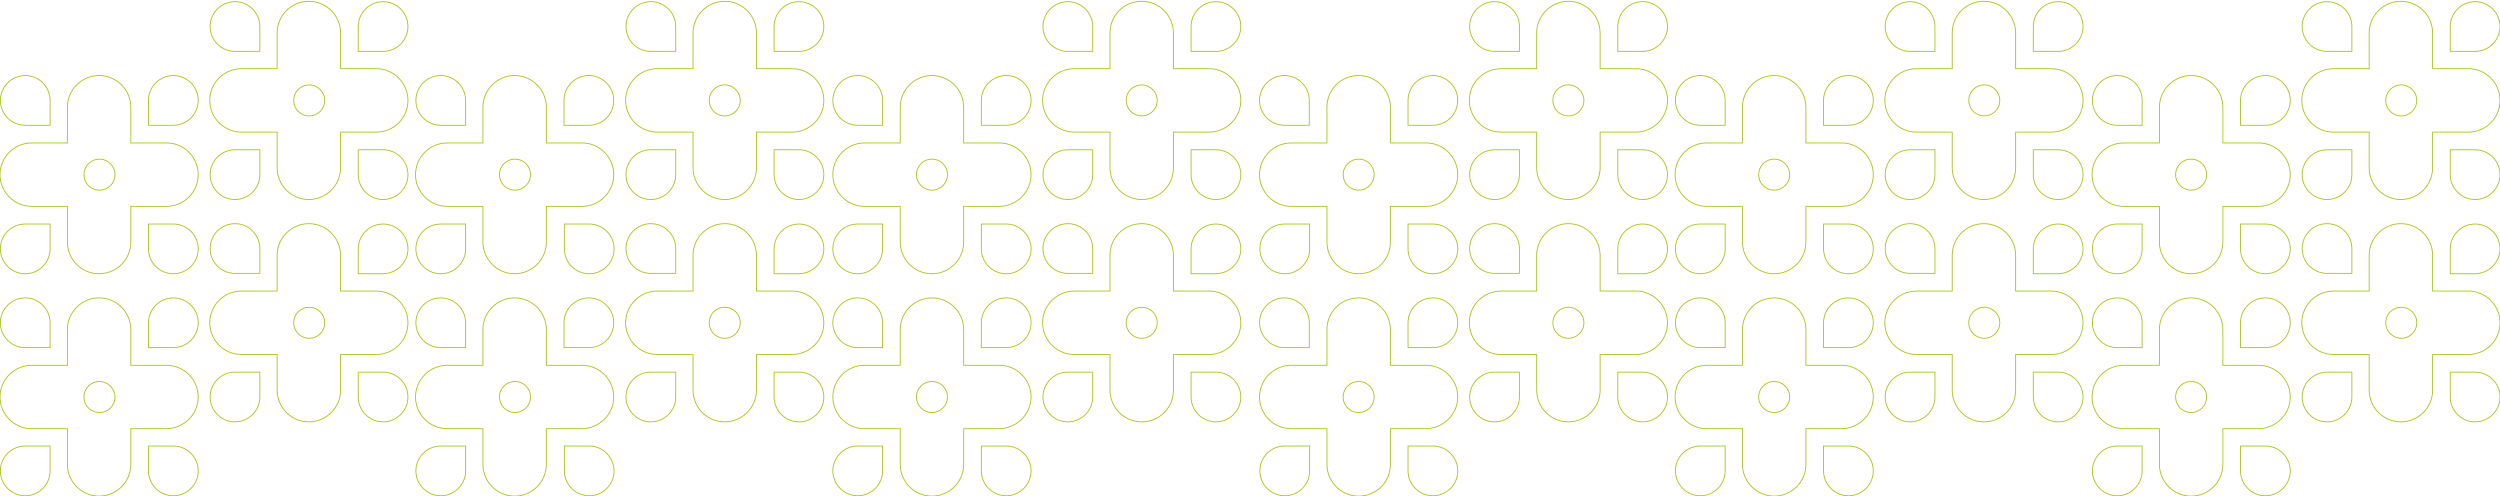 <svg width="1920" height="381" viewBox="0 0 1920 381" fill="none" xmlns="http://www.w3.org/2000/svg">
<path d="M152.227 134.129C152.227 120.844 141.433 109.773 127.871 109.773H100.47V82.372C100.47 69.087 89.676 58.016 76.114 58.016C62.828 58.016 51.757 68.81 51.757 82.372V109.773H24.356C11.071 109.773 0 120.567 0 134.129C0 147.414 10.794 158.486 24.356 158.486H51.757V185.886C51.757 199.172 62.551 210.243 76.114 210.243C89.399 210.243 100.47 199.449 100.47 185.886V158.486H127.871C141.433 158.486 152.227 147.414 152.227 134.129ZM88.292 134.129C88.292 140.772 83.033 146.031 76.39 146.031C69.748 146.031 64.489 140.772 64.489 134.129C64.489 127.487 69.748 122.228 76.39 122.228C82.756 122.228 88.292 127.487 88.292 134.129Z" stroke="#A1C517" stroke-width="0.666" stroke-miterlimit="10"/>
<path d="M152.226 77.113C152.226 66.596 143.646 58.016 133.129 58.016C122.611 58.016 114.031 66.596 114.031 77.113V96.211H133.129C143.646 96.211 152.226 87.631 152.226 77.113Z" stroke="#A1C517" stroke-width="0.666" stroke-miterlimit="10"/>
<path d="M0.277 191.146C0.277 201.664 8.857 210.244 19.375 210.244C29.892 210.244 38.473 201.664 38.473 191.146V172.049H19.375C8.857 172.049 0.277 180.352 0.277 191.146Z" stroke="#A1C517" stroke-width="0.666" stroke-miterlimit="10"/>
<path d="M133.129 172.049H114.031V191.146C114.031 201.664 122.611 210.244 133.129 210.244C143.646 210.244 152.226 201.664 152.226 191.146C152.226 180.629 143.646 172.049 133.129 172.049Z" stroke="#A1C517" stroke-width="0.666" stroke-miterlimit="10"/>
<path d="M19.375 96.211H38.473V77.113C38.473 66.596 29.892 58.016 19.375 58.016C8.857 58.016 0.277 66.596 0.277 77.113C0.277 87.631 8.857 96.211 19.375 96.211Z" stroke="#A1C517" stroke-width="0.666" stroke-miterlimit="10"/>
<path d="M313.311 77.114C313.311 63.828 302.517 52.757 288.955 52.757H261.554V25.356C261.554 12.071 250.76 1 237.198 1C223.912 1 212.841 11.794 212.841 25.356V52.757H185.44C172.155 52.757 161.084 63.552 161.084 77.114C161.084 90.399 171.878 101.47 185.44 101.47H212.841V128.871C212.841 142.156 223.636 153.227 237.198 153.227C250.483 153.227 261.554 142.433 261.554 128.871V101.47H288.955C302.517 101.47 313.311 90.676 313.311 77.114ZM249.376 77.114C249.376 83.756 244.117 89.015 237.474 89.015C230.832 89.015 225.573 83.756 225.573 77.114C225.573 70.471 230.832 65.212 237.474 65.212C244.117 65.212 249.376 70.748 249.376 77.114Z" stroke="#A1C517" stroke-width="0.666" stroke-miterlimit="10"/>
<path d="M313.312 20.375C313.312 9.857 304.732 1.277 294.215 1.277C283.697 1.277 275.117 9.857 275.117 20.375V39.472H294.215C304.732 39.472 313.312 30.892 313.312 20.375Z" stroke="#A1C517" stroke-width="0.666" stroke-miterlimit="10"/>
<path d="M161.361 134.129C161.361 144.646 169.941 153.227 180.459 153.227C190.976 153.227 199.556 144.646 199.556 134.129V115.031H180.459C169.941 115.031 161.361 123.611 161.361 134.129Z" stroke="#A1C517" stroke-width="0.666" stroke-miterlimit="10"/>
<path d="M294.215 115.031H275.117V134.129C275.117 144.646 283.697 153.227 294.215 153.227C304.732 153.227 313.312 144.646 313.312 134.129C313.312 123.611 304.732 115.031 294.215 115.031Z" stroke="#A1C517" stroke-width="0.666" stroke-miterlimit="10"/>
<path d="M180.459 39.472H199.556V20.375C199.556 9.857 190.976 1.277 180.459 1.277C169.941 1.277 161.361 9.857 161.361 20.375C161.361 30.892 169.941 39.472 180.459 39.472Z" stroke="#A1C517" stroke-width="0.666" stroke-miterlimit="10"/>
<path d="M471.352 134.129C471.352 120.844 460.558 109.773 446.996 109.773H419.595V82.372C419.595 69.087 408.801 58.016 395.239 58.016C381.953 58.016 370.882 68.81 370.882 82.372V109.773H343.481C330.196 109.773 319.125 120.567 319.125 134.129C319.125 147.414 329.919 158.486 343.481 158.486H370.882V185.886C370.882 199.172 381.677 210.243 395.239 210.243C408.524 210.243 419.595 199.449 419.595 185.886V158.486H446.996C460.558 158.486 471.352 147.414 471.352 134.129ZM407.417 134.129C407.417 140.772 402.158 146.031 395.515 146.031C388.873 146.031 383.614 140.772 383.614 134.129C383.614 127.487 388.873 122.228 395.515 122.228C402.158 122.228 407.417 127.487 407.417 134.129Z" stroke="#A1C517" stroke-width="0.666" stroke-miterlimit="10"/>
<path d="M471.352 77.113C471.352 66.596 462.771 58.016 452.254 58.016C441.736 58.016 433.156 66.596 433.156 77.113V96.211H452.254C463.048 96.211 471.352 87.631 471.352 77.113Z" stroke="#A1C517" stroke-width="0.666" stroke-miterlimit="10"/>
<path d="M319.4 191.146C319.4 201.664 327.98 210.244 338.498 210.244C349.015 210.244 357.596 201.664 357.596 191.146V172.049H338.498C327.98 172.049 319.4 180.352 319.4 191.146Z" stroke="#A1C517" stroke-width="0.666" stroke-miterlimit="10"/>
<path d="M452.531 172.049H433.434V191.146C433.434 201.664 442.014 210.244 452.531 210.244C463.049 210.244 471.629 201.664 471.629 191.146C471.629 180.629 463.049 172.049 452.531 172.049Z" stroke="#A1C517" stroke-width="0.666" stroke-miterlimit="10"/>
<path d="M338.498 96.211H357.596V77.113C357.596 66.596 349.015 58.016 338.498 58.016C327.98 58.016 319.4 66.596 319.4 77.113C319.4 87.631 327.98 96.211 338.498 96.211Z" stroke="#A1C517" stroke-width="0.666" stroke-miterlimit="10"/>
<path d="M632.712 77.114C632.712 63.828 621.917 52.757 608.355 52.757H580.954V25.356C580.954 12.071 570.16 1 556.598 1C543.313 1 532.242 11.794 532.242 25.356V52.757H504.841C491.556 52.757 480.484 63.552 480.484 77.114C480.484 90.399 491.279 101.47 504.841 101.47H532.242V128.871C532.242 142.156 543.036 153.227 556.598 153.227C569.883 153.227 580.954 142.433 580.954 128.871V101.47H608.355C621.641 101.47 632.712 90.676 632.712 77.114ZM568.499 77.114C568.499 83.756 563.241 89.015 556.598 89.015C549.955 89.015 544.697 83.756 544.697 77.114C544.697 70.471 549.955 65.212 556.598 65.212C563.241 65.212 568.499 70.748 568.499 77.114Z" stroke="#A1C517" stroke-width="0.666" stroke-miterlimit="10"/>
<path d="M632.711 20.375C632.711 9.857 624.13 1.277 613.613 1.277C603.095 1.277 594.516 9.857 594.516 20.375V39.472H613.613C624.13 39.472 632.711 30.892 632.711 20.375Z" stroke="#A1C517" stroke-width="0.666" stroke-miterlimit="10"/>
<path d="M480.762 134.129C480.762 144.646 489.342 153.227 499.859 153.227C510.377 153.227 518.957 144.646 518.957 134.129V115.031H499.859C489.065 115.031 480.762 123.611 480.762 134.129Z" stroke="#A1C517" stroke-width="0.666" stroke-miterlimit="10"/>
<path d="M613.613 115.031H594.516V134.129C594.516 144.646 603.095 153.227 613.613 153.227C624.13 153.227 632.711 144.646 632.711 134.129C632.711 123.611 624.13 115.031 613.613 115.031Z" stroke="#A1C517" stroke-width="0.666" stroke-miterlimit="10"/>
<path d="M499.859 39.472H518.957V20.375C518.957 9.857 510.377 1.277 499.859 1.277C489.342 1.277 480.762 9.857 480.762 20.375C480.762 30.892 489.065 39.472 499.859 39.472Z" stroke="#A1C517" stroke-width="0.666" stroke-miterlimit="10"/>
<path d="M791.858 134.129C791.858 120.844 781.064 109.773 767.502 109.773H740.101V82.372C740.101 69.087 729.307 58.016 715.744 58.016C702.459 58.016 691.388 68.81 691.388 82.372V109.773H663.987C650.702 109.773 639.631 120.567 639.631 134.129C639.631 147.414 650.425 158.486 663.987 158.486H691.388V185.886C691.388 199.172 702.182 210.243 715.744 210.243C729.03 210.243 740.101 199.449 740.101 185.886V158.486H767.502C780.787 158.486 791.858 147.414 791.858 134.129ZM727.646 134.129C727.646 140.772 722.387 146.031 715.744 146.031C709.102 146.031 703.843 140.772 703.843 134.129C703.843 127.487 709.102 122.228 715.744 122.228C722.387 122.228 727.646 127.487 727.646 134.129Z" stroke="#A1C517" stroke-width="0.666" stroke-miterlimit="10"/>
<path d="M791.859 77.113C791.859 66.596 783.279 58.016 772.761 58.016C762.244 58.016 753.664 66.596 753.664 77.113V96.211H772.761C783.279 96.211 791.859 87.631 791.859 77.113Z" stroke="#A1C517" stroke-width="0.666" stroke-miterlimit="10"/>
<path d="M639.631 191.146C639.631 201.664 648.211 210.244 658.729 210.244C669.246 210.244 677.826 201.664 677.826 191.146V172.049H658.729C648.211 172.049 639.631 180.352 639.631 191.146Z" stroke="#A1C517" stroke-width="0.666" stroke-miterlimit="10"/>
<path d="M772.761 172.049H753.664V191.146C753.664 201.664 762.244 210.244 772.761 210.244C783.279 210.244 791.859 201.664 791.859 191.146C791.859 180.629 783.279 172.049 772.761 172.049Z" stroke="#A1C517" stroke-width="0.666" stroke-miterlimit="10"/>
<path d="M658.729 96.211H677.826V77.113C677.826 66.596 669.246 58.016 658.729 58.016C648.211 58.016 639.631 66.596 639.631 77.113C639.631 87.631 648.211 96.211 658.729 96.211Z" stroke="#A1C517" stroke-width="0.666" stroke-miterlimit="10"/>
<path d="M952.942 77.114C952.942 63.828 942.148 52.757 928.586 52.757H901.185V25.356C901.185 12.071 890.391 1 876.829 1C863.267 1 852.472 11.794 852.472 25.356V52.757H825.071C811.786 52.757 800.715 63.552 800.715 77.114C800.715 90.399 811.509 101.47 825.071 101.47H852.472V128.871C852.472 142.156 863.267 153.227 876.829 153.227C890.391 153.227 901.185 142.433 901.185 128.871V101.47H928.586C941.871 101.47 952.942 90.676 952.942 77.114ZM888.73 77.114C888.73 83.756 883.471 89.015 876.829 89.015C870.186 89.015 864.927 83.756 864.927 77.114C864.927 70.471 870.186 65.212 876.829 65.212C883.471 65.212 888.73 70.748 888.73 77.114Z" stroke="#A1C517" stroke-width="0.666" stroke-miterlimit="10"/>
<path d="M952.941 20.375C952.941 9.857 944.361 1.277 933.844 1.277C923.326 1.277 914.746 9.857 914.746 20.375V39.472H933.844C944.361 39.472 952.941 30.892 952.941 20.375Z" stroke="#A1C517" stroke-width="0.666" stroke-miterlimit="10"/>
<path d="M800.992 134.129C800.992 144.646 809.572 153.227 820.09 153.227C830.607 153.227 839.187 144.646 839.187 134.129V115.031H820.09C809.572 115.031 800.992 123.611 800.992 134.129Z" stroke="#A1C517" stroke-width="0.666" stroke-miterlimit="10"/>
<path d="M933.844 115.031H914.746V134.129C914.746 144.646 923.326 153.227 933.844 153.227C944.361 153.227 952.941 144.646 952.941 134.129C952.941 123.611 944.361 115.031 933.844 115.031Z" stroke="#A1C517" stroke-width="0.666" stroke-miterlimit="10"/>
<path d="M820.09 39.472H839.187V20.375C839.187 9.857 830.607 1.277 820.09 1.277C809.572 1.277 800.992 9.857 800.992 20.375C800.992 30.892 809.572 39.472 820.09 39.472Z" stroke="#A1C517" stroke-width="0.666" stroke-miterlimit="10"/>
<path d="M1119.56 134.129C1119.56 120.844 1108.77 109.773 1095.21 109.773H1067.81V82.372C1067.81 69.087 1057.01 58.016 1043.45 58.016C1029.89 58.016 1019.09 68.81 1019.09 82.372V109.773H991.692C978.407 109.773 967.336 120.567 967.336 134.129C967.336 147.414 978.13 158.486 991.692 158.486H1019.09V185.886C1019.09 199.172 1029.89 210.243 1043.45 210.243C1057.01 210.243 1067.81 199.449 1067.81 185.886V158.486H1095.21C1108.49 158.486 1119.56 147.414 1119.56 134.129ZM1055.35 134.129C1055.35 140.772 1050.09 146.031 1043.45 146.031C1036.81 146.031 1031.55 140.772 1031.55 134.129C1031.55 127.487 1036.81 122.228 1043.45 122.228C1050.09 122.228 1055.35 127.487 1055.35 134.129Z" stroke="#A1C517" stroke-width="0.666" stroke-miterlimit="10"/>
<path d="M1119.56 77.113C1119.56 66.596 1110.98 58.016 1100.46 58.016C1089.95 58.016 1081.37 66.596 1081.37 77.113V96.211H1100.46C1110.98 96.211 1119.56 87.631 1119.56 77.113Z" stroke="#A1C517" stroke-width="0.666" stroke-miterlimit="10"/>
<path d="M967.611 191.146C967.611 201.664 976.191 210.244 986.709 210.244C997.226 210.244 1005.81 201.664 1005.81 191.146V172.049H986.709C975.915 172.049 967.611 180.352 967.611 191.146Z" stroke="#A1C517" stroke-width="0.666" stroke-miterlimit="10"/>
<path d="M1100.46 172.049H1081.37V191.146C1081.37 201.664 1089.95 210.244 1100.46 210.244C1110.98 210.244 1119.56 201.664 1119.56 191.146C1119.56 180.629 1110.98 172.049 1100.46 172.049Z" stroke="#A1C517" stroke-width="0.666" stroke-miterlimit="10"/>
<path d="M986.434 96.211H1005.53V77.113C1005.53 66.596 996.951 58.016 986.434 58.016C975.916 58.016 967.336 66.596 967.336 77.113C967.336 87.631 975.916 96.211 986.434 96.211Z" stroke="#A1C517" stroke-width="0.666" stroke-miterlimit="10"/>
<path d="M1280.65 77.114C1280.65 63.828 1269.85 52.757 1256.29 52.757H1228.89V25.356C1228.89 12.071 1218.1 1 1204.53 1C1191.25 1 1180.18 11.794 1180.18 25.356V52.757H1152.78C1139.49 52.757 1128.42 63.552 1128.42 77.114C1128.42 90.399 1139.21 101.47 1152.78 101.47H1180.18V128.871C1180.18 142.156 1190.97 153.227 1204.53 153.227C1217.82 153.227 1228.89 142.433 1228.89 128.871V101.47H1256.29C1269.58 101.47 1280.65 90.676 1280.65 77.114ZM1216.44 77.114C1216.44 83.756 1211.18 89.015 1204.53 89.015C1197.89 89.015 1192.63 83.756 1192.63 77.114C1192.63 70.471 1197.89 65.212 1204.53 65.212C1211.18 65.212 1216.44 70.748 1216.44 77.114Z" stroke="#A1C517" stroke-width="0.666" stroke-miterlimit="10"/>
<path d="M1280.64 20.375C1280.64 9.857 1272.06 1.277 1261.55 1.277C1251.03 1.277 1242.45 9.857 1242.45 20.375V39.472H1261.55C1272.06 39.472 1280.64 30.892 1280.64 20.375Z" stroke="#A1C517" stroke-width="0.666" stroke-miterlimit="10"/>
<path d="M1128.7 134.129C1128.7 144.646 1137.28 153.227 1147.79 153.227C1158.31 153.227 1166.89 144.646 1166.89 134.129V115.031H1147.79C1137.28 115.031 1128.7 123.611 1128.7 134.129Z" stroke="#A1C517" stroke-width="0.666" stroke-miterlimit="10"/>
<path d="M1261.55 115.031H1242.45V134.129C1242.45 144.646 1251.03 153.227 1261.55 153.227C1272.06 153.227 1280.64 144.646 1280.64 134.129C1280.64 123.611 1272.06 115.031 1261.55 115.031Z" stroke="#A1C517" stroke-width="0.666" stroke-miterlimit="10"/>
<path d="M1147.79 39.472H1166.89V20.375C1166.89 9.857 1158.31 1.277 1147.79 1.277C1137.28 1.277 1128.7 9.857 1128.7 20.375C1128.7 30.892 1137.28 39.472 1147.79 39.472Z" stroke="#A1C517" stroke-width="0.666" stroke-miterlimit="10"/>
<path d="M1438.68 134.129C1438.68 120.844 1427.89 109.773 1414.33 109.773H1386.93V82.372C1386.93 69.087 1376.13 58.016 1362.57 58.016C1349.29 58.016 1338.21 68.81 1338.21 82.372V109.773H1310.81C1297.53 109.773 1286.46 120.567 1286.46 134.129C1286.46 147.414 1297.25 158.486 1310.81 158.486H1338.21V185.886C1338.21 199.172 1349.01 210.243 1362.57 210.243C1375.86 210.243 1386.93 199.449 1386.93 185.886V158.486H1414.33C1427.89 158.486 1438.68 147.414 1438.68 134.129ZM1374.47 134.129C1374.47 140.772 1369.21 146.031 1362.57 146.031C1355.93 146.031 1350.67 140.772 1350.67 134.129C1350.67 127.487 1355.93 122.228 1362.57 122.228C1369.21 122.228 1374.47 127.487 1374.47 134.129Z" stroke="#A1C517" stroke-width="0.666" stroke-miterlimit="10"/>
<path d="M1438.69 77.113C1438.69 66.596 1430.11 58.016 1419.59 58.016C1409.07 58.016 1400.49 66.596 1400.49 77.113V96.211H1419.59C1430.11 96.211 1438.69 87.631 1438.69 77.113Z" stroke="#A1C517" stroke-width="0.666" stroke-miterlimit="10"/>
<path d="M1286.73 191.146C1286.73 201.664 1295.31 210.244 1305.83 210.244C1316.35 210.244 1324.93 201.664 1324.93 191.146V172.049H1305.83C1295.31 172.049 1286.73 180.352 1286.73 191.146Z" stroke="#A1C517" stroke-width="0.666" stroke-miterlimit="10"/>
<path d="M1419.59 172.049H1400.49V191.146C1400.49 201.664 1409.07 210.244 1419.59 210.244C1430.11 210.244 1438.69 201.664 1438.69 191.146C1438.69 180.629 1430.11 172.049 1419.59 172.049Z" stroke="#A1C517" stroke-width="0.666" stroke-miterlimit="10"/>
<path d="M1305.83 96.211H1324.93V77.113C1324.93 66.596 1316.35 58.016 1305.83 58.016C1295.31 58.016 1286.73 66.596 1286.73 77.113C1286.73 87.631 1295.31 96.211 1305.83 96.211Z" stroke="#A1C517" stroke-width="0.666" stroke-miterlimit="10"/>
<path d="M1599.77 77.114C1599.77 63.828 1588.98 52.757 1575.41 52.757H1548.01V25.356C1548.01 12.071 1537.22 1 1523.66 1C1510.09 1 1499.3 11.794 1499.3 25.356V52.757H1471.9C1458.61 52.757 1447.54 63.552 1447.54 77.114C1447.54 90.399 1458.34 101.47 1471.9 101.47H1499.3V128.871C1499.3 142.156 1510.09 153.227 1523.66 153.227C1537.22 153.227 1548.01 142.433 1548.01 128.871V101.47H1575.41C1588.98 101.47 1599.77 90.676 1599.77 77.114ZM1535.83 77.114C1535.83 83.756 1530.58 89.015 1523.93 89.015C1517.29 89.015 1512.03 83.756 1512.03 77.114C1512.03 70.471 1517.29 65.212 1523.93 65.212C1530.58 65.212 1535.83 70.748 1535.83 77.114Z" stroke="#A1C517" stroke-width="0.666" stroke-miterlimit="10"/>
<path d="M1599.77 20.375C1599.77 9.857 1591.19 1.277 1580.67 1.277C1570.15 1.277 1561.57 9.857 1561.57 20.375V39.472H1580.67C1591.19 39.472 1599.77 30.892 1599.77 20.375Z" stroke="#A1C517" stroke-width="0.666" stroke-miterlimit="10"/>
<path d="M1447.82 134.129C1447.82 144.646 1456.4 153.227 1466.92 153.227C1477.44 153.227 1486.02 144.646 1486.02 134.129V115.031H1466.92C1456.4 115.031 1447.82 123.611 1447.82 134.129Z" stroke="#A1C517" stroke-width="0.666" stroke-miterlimit="10"/>
<path d="M1580.67 115.031H1561.57V134.129C1561.57 144.646 1570.15 153.227 1580.67 153.227C1591.19 153.227 1599.77 144.646 1599.77 134.129C1599.77 123.611 1591.19 115.031 1580.67 115.031Z" stroke="#A1C517" stroke-width="0.666" stroke-miterlimit="10"/>
<path d="M1466.92 39.472H1486.02V20.375C1486.02 9.857 1477.44 1.277 1466.92 1.277C1456.4 1.277 1447.82 9.857 1447.82 20.375C1447.82 30.892 1456.4 39.472 1466.92 39.472Z" stroke="#A1C517" stroke-width="0.666" stroke-miterlimit="10"/>
<path d="M1758.91 134.129C1758.91 120.844 1748.12 109.773 1734.56 109.773H1707.16V82.372C1707.16 69.087 1696.36 58.016 1682.8 58.016C1669.52 58.016 1658.44 68.81 1658.44 82.372V109.773H1631.04C1617.76 109.773 1606.69 120.567 1606.69 134.129C1606.69 147.414 1617.48 158.486 1631.04 158.486H1658.44V185.886C1658.44 199.172 1669.24 210.243 1682.8 210.243C1696.09 210.243 1707.16 199.449 1707.16 185.886V158.486H1734.56C1748.12 158.486 1758.91 147.414 1758.91 134.129ZM1694.7 134.129C1694.7 140.772 1689.44 146.031 1682.8 146.031C1676.16 146.031 1670.9 140.772 1670.9 134.129C1670.9 127.487 1676.16 122.228 1682.8 122.228C1689.44 122.228 1694.7 127.487 1694.7 134.129Z" stroke="#A1C517" stroke-width="0.666" stroke-miterlimit="10"/>
<path d="M1758.92 77.113C1758.92 66.596 1750.34 58.016 1739.82 58.016C1729.3 58.016 1720.72 66.596 1720.72 77.113V96.211H1739.82C1750.34 96.211 1758.92 87.631 1758.92 77.113Z" stroke="#A1C517" stroke-width="0.666" stroke-miterlimit="10"/>
<path d="M1606.96 191.146C1606.96 201.664 1615.54 210.244 1626.06 210.244C1636.58 210.244 1645.16 201.664 1645.16 191.146V172.049H1626.06C1615.54 172.049 1606.96 180.352 1606.96 191.146Z" stroke="#A1C517" stroke-width="0.666" stroke-miterlimit="10"/>
<path d="M1739.82 172.049H1720.72V191.146C1720.72 201.664 1729.3 210.244 1739.82 210.244C1750.34 210.244 1758.92 201.664 1758.92 191.146C1758.92 180.629 1750.34 172.049 1739.82 172.049Z" stroke="#A1C517" stroke-width="0.666" stroke-miterlimit="10"/>
<path d="M1626.06 96.211H1645.16V77.113C1645.16 66.596 1636.58 58.016 1626.06 58.016C1615.54 58.016 1606.96 66.596 1606.96 77.113C1606.96 87.631 1615.54 96.211 1626.06 96.211Z" stroke="#A1C517" stroke-width="0.666" stroke-miterlimit="10"/>
<path d="M1920 77.114C1920 63.828 1909.21 52.757 1895.64 52.757H1868.24V25.356C1868.24 12.071 1857.45 1 1843.89 1C1830.6 1 1819.53 11.794 1819.53 25.356V52.757H1792.13C1778.84 52.757 1767.77 63.552 1767.77 77.114C1767.77 90.399 1778.57 101.47 1792.13 101.47H1819.53V128.871C1819.53 142.156 1830.32 153.227 1843.89 153.227C1857.17 153.227 1868.24 142.433 1868.24 128.871V101.47H1895.64C1909.21 101.47 1920 90.676 1920 77.114ZM1856.07 77.114C1856.07 83.756 1850.81 89.015 1844.16 89.015C1837.52 89.015 1832.26 83.756 1832.26 77.114C1832.26 70.471 1837.52 65.212 1844.16 65.212C1850.81 65.212 1856.07 70.748 1856.07 77.114Z" stroke="#A1C517" stroke-width="0.666" stroke-miterlimit="10"/>
<path d="M1920 20.375C1920 9.857 1911.42 1.277 1900.9 1.277C1890.38 1.277 1881.8 9.857 1881.8 20.375V39.472H1900.9C1911.42 39.472 1920 30.892 1920 20.375Z" stroke="#A1C517" stroke-width="0.666" stroke-miterlimit="10"/>
<path d="M1768.05 134.129C1768.05 144.646 1776.63 153.227 1787.15 153.227C1797.66 153.227 1806.24 144.646 1806.24 134.129V115.031H1787.15C1776.63 115.031 1768.05 123.611 1768.05 134.129Z" stroke="#A1C517" stroke-width="0.666" stroke-miterlimit="10"/>
<path d="M1900.9 115.031H1881.8V134.129C1881.8 144.646 1890.38 153.227 1900.9 153.227C1911.42 153.227 1920 144.646 1920 134.129C1920 123.611 1911.42 115.031 1900.9 115.031Z" stroke="#A1C517" stroke-width="0.666" stroke-miterlimit="10"/>
<path d="M1787.15 39.472H1806.24V20.375C1806.24 9.857 1797.66 1.277 1787.15 1.277C1776.63 1.277 1768.05 9.857 1768.05 20.375C1768.05 30.892 1776.63 39.472 1787.15 39.472Z" stroke="#A1C517" stroke-width="0.666" stroke-miterlimit="10"/>
<path d="M152.227 304.901C152.227 291.615 141.433 280.544 127.871 280.544H100.47V253.143C100.47 239.858 89.676 228.787 76.114 228.787C62.828 228.787 51.757 239.581 51.757 253.143V280.544H24.356C11.071 280.544 0 291.339 0 304.901C0 318.186 10.794 329.257 24.356 329.257H51.757V356.658C51.757 369.943 62.551 381.014 76.114 381.014C89.399 381.014 100.47 370.22 100.47 356.658V329.257H127.871C141.433 328.98 152.227 318.186 152.227 304.901ZM88.292 304.901C88.292 311.543 83.033 316.802 76.39 316.802C69.748 316.802 64.489 311.543 64.489 304.901C64.489 298.258 69.748 292.999 76.39 292.999C82.756 292.999 88.292 298.258 88.292 304.901Z" stroke="#A1C517" stroke-width="0.666" stroke-miterlimit="10"/>
<path d="M152.226 247.885C152.226 237.367 143.646 228.787 133.129 228.787C122.611 228.787 114.031 237.367 114.031 247.885V266.982H133.129C143.646 266.982 152.226 258.402 152.226 247.885Z" stroke="#A1C517" stroke-width="0.666" stroke-miterlimit="10"/>
<path d="M0.277 361.641C0.277 372.158 8.857 380.738 19.375 380.738C29.892 380.738 38.473 372.158 38.473 361.641V342.543H19.375C8.857 342.543 0.277 351.123 0.277 361.641Z" stroke="#A1C517" stroke-width="0.666" stroke-miterlimit="10"/>
<path d="M133.129 342.543H114.031V361.641C114.031 372.158 122.611 380.738 133.129 380.738C143.646 380.738 152.226 372.158 152.226 361.641C152.226 351.123 143.646 342.543 133.129 342.543Z" stroke="#A1C517" stroke-width="0.666" stroke-miterlimit="10"/>
<path d="M19.375 266.982H38.473V247.885C38.473 237.367 29.892 228.787 19.375 228.787C8.857 228.787 0.277 237.367 0.277 247.885C0.277 258.402 8.857 266.982 19.375 266.982Z" stroke="#A1C517" stroke-width="0.666" stroke-miterlimit="10"/>
<path d="M313.311 247.885C313.311 234.6 302.517 223.529 288.955 223.529H261.554V196.128C261.554 182.843 250.76 171.771 237.198 171.771C223.912 171.771 212.841 182.566 212.841 196.128V223.529H185.44C172.155 223.529 161.084 234.323 161.084 247.885C161.084 261.17 171.878 272.242 185.44 272.242H212.841V299.642C212.841 312.928 223.636 323.999 237.198 323.999C250.483 323.999 261.554 313.204 261.554 299.642V272.242H288.955C302.517 272.242 313.311 261.447 313.311 247.885ZM249.376 247.885C249.376 254.528 244.117 259.787 237.474 259.787C230.832 259.787 225.573 254.528 225.573 247.885C225.573 241.242 230.832 235.984 237.474 235.984C244.117 235.984 249.376 241.242 249.376 247.885Z" stroke="#A1C517" stroke-width="0.666" stroke-miterlimit="10"/>
<path d="M313.312 191.146C313.312 180.629 304.732 172.049 294.215 172.049C283.697 172.049 275.117 180.629 275.117 191.146V210.244H294.215C304.732 209.967 313.312 201.664 313.312 191.146Z" stroke="#A1C517" stroke-width="0.666" stroke-miterlimit="10"/>
<path d="M161.361 304.9C161.361 315.418 169.941 323.998 180.459 323.998C190.976 323.998 199.556 315.418 199.556 304.9V285.803H180.459C169.941 285.803 161.361 294.383 161.361 304.9Z" stroke="#A1C517" stroke-width="0.666" stroke-miterlimit="10"/>
<path d="M294.215 285.803H275.117V304.9C275.117 315.418 283.697 323.998 294.215 323.998C304.732 323.998 313.312 315.418 313.312 304.9C313.312 294.383 304.732 285.803 294.215 285.803Z" stroke="#A1C517" stroke-width="0.666" stroke-miterlimit="10"/>
<path d="M180.459 209.967H199.556V190.869C199.556 180.352 190.976 171.771 180.459 171.771C169.941 171.771 161.361 180.352 161.361 190.869C161.361 201.387 169.941 209.967 180.459 209.967Z" stroke="#A1C517" stroke-width="0.666" stroke-miterlimit="10"/>
<path d="M471.352 304.901C471.352 291.615 460.558 280.544 446.996 280.544H419.595V253.143C419.595 239.858 408.801 228.787 395.239 228.787C381.953 228.787 370.882 239.581 370.882 253.143V280.544H343.481C330.196 280.544 319.125 291.339 319.125 304.901C319.125 318.186 329.919 329.257 343.481 329.257H370.882V356.658C370.882 369.943 381.677 381.014 395.239 381.014C408.524 381.014 419.595 370.22 419.595 356.658V329.257H446.996C460.558 328.98 471.352 318.186 471.352 304.901ZM407.417 304.901C407.417 311.543 402.158 316.802 395.515 316.802C388.873 316.802 383.614 311.543 383.614 304.901C383.614 298.258 388.873 292.999 395.515 292.999C402.158 292.999 407.417 298.258 407.417 304.901Z" stroke="#A1C517" stroke-width="0.666" stroke-miterlimit="10"/>
<path d="M471.352 247.885C471.352 237.367 462.771 228.787 452.254 228.787C441.736 228.787 433.156 237.367 433.156 247.885V266.982H452.254C463.048 266.982 471.352 258.402 471.352 247.885Z" stroke="#A1C517" stroke-width="0.666" stroke-miterlimit="10"/>
<path d="M319.4 361.641C319.4 372.158 327.98 380.738 338.498 380.738C349.015 380.738 357.596 372.158 357.596 361.641V342.543H338.498C327.98 342.543 319.4 351.123 319.4 361.641Z" stroke="#A1C517" stroke-width="0.666" stroke-miterlimit="10"/>
<path d="M452.531 342.543H433.434V361.641C433.434 372.158 442.014 380.738 452.531 380.738C463.049 380.738 471.629 372.158 471.629 361.641C471.352 351.123 463.049 342.543 452.531 342.543Z" stroke="#A1C517" stroke-width="0.666" stroke-miterlimit="10"/>
<path d="M338.498 266.982H357.596V247.885C357.596 237.367 349.015 228.787 338.498 228.787C327.98 228.787 319.4 237.367 319.4 247.885C319.4 258.402 327.98 266.982 338.498 266.982Z" stroke="#A1C517" stroke-width="0.666" stroke-miterlimit="10"/>
<path d="M632.712 247.885C632.712 234.6 621.917 223.529 608.355 223.529H580.954V196.128C580.954 182.843 570.16 171.771 556.598 171.771C543.313 171.771 532.242 182.566 532.242 196.128V223.529H504.841C491.556 223.529 480.484 234.323 480.484 247.885C480.484 261.17 491.279 272.242 504.841 272.242H532.242V299.642C532.242 312.928 543.036 323.999 556.598 323.999C569.883 323.999 580.954 313.204 580.954 299.642V272.242H608.355C621.641 272.242 632.712 261.447 632.712 247.885ZM568.499 247.885C568.499 254.528 563.241 259.787 556.598 259.787C549.955 259.787 544.697 254.528 544.697 247.885C544.697 241.242 549.955 235.984 556.598 235.984C563.241 235.984 568.499 241.242 568.499 247.885Z" stroke="#A1C517" stroke-width="0.666" stroke-miterlimit="10"/>
<path d="M632.711 191.146C632.711 180.629 624.13 172.049 613.613 172.049C603.095 172.049 594.516 180.629 594.516 191.146V210.244H613.613C624.13 209.967 632.711 201.664 632.711 191.146Z" stroke="#A1C517" stroke-width="0.666" stroke-miterlimit="10"/>
<path d="M480.762 304.9C480.762 315.418 489.342 323.998 499.859 323.998C510.377 323.998 518.957 315.418 518.957 304.9V285.803H499.859C489.065 285.803 480.762 294.383 480.762 304.9Z" stroke="#A1C517" stroke-width="0.666" stroke-miterlimit="10"/>
<path d="M613.613 285.803H594.516V304.9C594.516 315.418 603.095 323.998 613.613 323.998C624.13 323.998 632.711 315.418 632.711 304.9C632.711 294.383 624.13 285.803 613.613 285.803Z" stroke="#A1C517" stroke-width="0.666" stroke-miterlimit="10"/>
<path d="M499.859 209.967H518.957V190.869C518.957 180.352 510.377 171.771 499.859 171.771C489.342 171.771 480.762 180.352 480.762 190.869C480.762 201.387 489.065 209.967 499.859 209.967Z" stroke="#A1C517" stroke-width="0.666" stroke-miterlimit="10"/>
<path d="M791.858 304.901C791.858 291.615 781.064 280.544 767.502 280.544H740.101V253.143C740.101 239.858 729.307 228.787 715.744 228.787C702.459 228.787 691.388 239.581 691.388 253.143V280.544H663.987C650.702 280.544 639.631 291.339 639.631 304.901C639.631 318.186 650.425 329.257 663.987 329.257H691.388V356.658C691.388 369.943 702.182 381.014 715.744 381.014C729.03 381.014 740.101 370.22 740.101 356.658V329.257H767.502C780.787 328.98 791.858 318.186 791.858 304.901ZM727.646 304.901C727.646 311.543 722.387 316.802 715.744 316.802C709.102 316.802 703.843 311.543 703.843 304.901C703.843 298.258 709.102 292.999 715.744 292.999C722.387 292.999 727.646 298.258 727.646 304.901Z" stroke="#A1C517" stroke-width="0.666" stroke-miterlimit="10"/>
<path d="M791.859 247.885C791.859 237.367 783.279 228.787 772.761 228.787C762.244 228.787 753.664 237.367 753.664 247.885V266.982H772.761C783.279 266.982 791.859 258.402 791.859 247.885Z" stroke="#A1C517" stroke-width="0.666" stroke-miterlimit="10"/>
<path d="M639.631 361.641C639.631 372.158 648.211 380.738 658.729 380.738C669.246 380.738 677.826 372.158 677.826 361.641V342.543H658.729C648.211 342.543 639.631 351.123 639.631 361.641Z" stroke="#A1C517" stroke-width="0.666" stroke-miterlimit="10"/>
<path d="M772.759 342.543H753.662V361.641C753.662 372.158 762.242 380.738 772.759 380.738C783.277 380.738 791.857 372.158 791.857 361.641C791.857 351.123 783.277 342.543 772.759 342.543Z" stroke="#A1C517" stroke-width="0.666" stroke-miterlimit="10"/>
<path d="M658.729 266.982H677.826V247.885C677.826 237.367 669.246 228.787 658.729 228.787C648.211 228.787 639.631 237.367 639.631 247.885C639.631 258.402 648.211 266.982 658.729 266.982Z" stroke="#A1C517" stroke-width="0.666" stroke-miterlimit="10"/>
<path d="M952.942 247.885C952.942 234.6 942.148 223.529 928.586 223.529H901.185V196.128C901.185 182.843 890.391 171.771 876.829 171.771C863.267 171.771 852.472 182.566 852.472 196.128V223.529H825.071C811.786 223.529 800.715 234.323 800.715 247.885C800.715 261.17 811.509 272.242 825.071 272.242H852.472V299.642C852.472 312.928 863.267 323.999 876.829 323.999C890.391 323.999 901.185 313.204 901.185 299.642V272.242H928.586C941.871 272.242 952.942 261.447 952.942 247.885ZM888.73 247.885C888.73 254.528 883.471 259.787 876.829 259.787C870.186 259.787 864.927 254.528 864.927 247.885C864.927 241.242 870.186 235.984 876.829 235.984C883.471 235.984 888.73 241.242 888.73 247.885Z" stroke="#A1C517" stroke-width="0.666" stroke-miterlimit="10"/>
<path d="M952.941 191.146C952.941 180.629 944.361 172.049 933.844 172.049C923.326 172.049 914.746 180.629 914.746 191.146V210.244H933.844C944.361 209.967 952.941 201.664 952.941 191.146Z" stroke="#A1C517" stroke-width="0.666" stroke-miterlimit="10"/>
<path d="M800.992 304.9C800.992 315.418 809.572 323.998 820.09 323.998C830.607 323.998 839.187 315.418 839.187 304.9V285.803H820.09C809.572 285.803 800.992 294.383 800.992 304.9Z" stroke="#A1C517" stroke-width="0.666" stroke-miterlimit="10"/>
<path d="M933.844 285.803H914.746V304.9C914.746 315.418 923.326 323.998 933.844 323.998C944.361 323.998 952.941 315.418 952.941 304.9C952.941 294.383 944.361 285.803 933.844 285.803Z" stroke="#A1C517" stroke-width="0.666" stroke-miterlimit="10"/>
<path d="M820.09 209.967H839.187V190.869C839.187 180.352 830.607 171.771 820.09 171.771C809.572 171.771 800.992 180.352 800.992 190.869C800.992 201.387 809.572 209.967 820.09 209.967Z" stroke="#A1C517" stroke-width="0.666" stroke-miterlimit="10"/>
<path d="M1119.56 304.901C1119.56 291.615 1108.77 280.544 1095.21 280.544H1067.81V253.143C1067.81 239.858 1057.01 228.787 1043.45 228.787C1029.89 228.787 1019.09 239.581 1019.09 253.143V280.544H991.692C978.407 280.544 967.336 291.339 967.336 304.901C967.336 318.186 978.13 329.257 991.692 329.257H1019.09V356.658C1019.09 369.943 1029.89 381.014 1043.45 381.014C1057.01 381.014 1067.81 370.22 1067.81 356.658V329.257H1095.21C1108.49 328.98 1119.56 318.186 1119.56 304.901ZM1055.35 304.901C1055.35 311.543 1050.09 316.802 1043.45 316.802C1036.81 316.802 1031.55 311.543 1031.55 304.901C1031.55 298.258 1036.81 292.999 1043.45 292.999C1050.09 292.999 1055.35 298.258 1055.35 304.901Z" stroke="#A1C517" stroke-width="0.666" stroke-miterlimit="10"/>
<path d="M1119.56 247.885C1119.56 237.367 1110.98 228.787 1100.46 228.787C1089.95 228.787 1081.37 237.367 1081.37 247.885V266.982H1100.46C1110.98 266.982 1119.56 258.402 1119.56 247.885Z" stroke="#A1C517" stroke-width="0.666" stroke-miterlimit="10"/>
<path d="M967.611 361.641C967.611 372.158 976.191 380.738 986.709 380.738C997.226 380.738 1005.81 372.158 1005.81 361.641V342.543H986.709C975.915 342.543 967.611 351.123 967.611 361.641Z" stroke="#A1C517" stroke-width="0.666" stroke-miterlimit="10"/>
<path d="M1100.46 342.543H1081.37V361.641C1081.37 372.158 1089.95 380.738 1100.46 380.738C1110.98 380.738 1119.56 372.158 1119.56 361.641C1119.56 351.123 1110.98 342.543 1100.46 342.543Z" stroke="#A1C517" stroke-width="0.666" stroke-miterlimit="10"/>
<path d="M986.434 266.982H1005.53V247.885C1005.53 237.367 996.951 228.787 986.434 228.787C975.916 228.787 967.336 237.367 967.336 247.885C967.613 258.402 975.916 266.982 986.434 266.982Z" stroke="#A1C517" stroke-width="0.666" stroke-miterlimit="10"/>
<path d="M1280.65 247.885C1280.65 234.6 1269.85 223.529 1256.29 223.529H1228.89V196.128C1228.89 182.843 1218.1 171.771 1204.53 171.771C1191.25 171.771 1180.18 182.566 1180.18 196.128V223.529H1152.78C1139.49 223.529 1128.42 234.323 1128.42 247.885C1128.42 261.17 1139.21 272.242 1152.78 272.242H1180.18V299.642C1180.18 312.928 1190.97 323.999 1204.53 323.999C1217.82 323.999 1228.89 313.204 1228.89 299.642V272.242H1256.29C1269.58 272.242 1280.65 261.447 1280.65 247.885ZM1216.44 247.885C1216.44 254.528 1211.18 259.787 1204.53 259.787C1197.89 259.787 1192.63 254.528 1192.63 247.885C1192.63 241.242 1197.89 235.984 1204.53 235.984C1211.18 235.984 1216.44 241.242 1216.44 247.885Z" stroke="#A1C517" stroke-width="0.666" stroke-miterlimit="10"/>
<path d="M1280.64 191.146C1280.64 180.629 1272.06 172.049 1261.55 172.049C1251.03 172.049 1242.45 180.629 1242.45 191.146V210.244H1261.55C1272.06 209.967 1280.64 201.664 1280.64 191.146Z" stroke="#A1C517" stroke-width="0.666" stroke-miterlimit="10"/>
<path d="M1128.7 304.9C1128.7 315.418 1137.28 323.998 1147.79 323.998C1158.31 323.998 1166.89 315.418 1166.89 304.9V285.803H1147.79C1137.28 285.803 1128.7 294.383 1128.7 304.9Z" stroke="#A1C517" stroke-width="0.666" stroke-miterlimit="10"/>
<path d="M1261.55 285.803H1242.45V304.9C1242.45 315.418 1251.03 323.998 1261.55 323.998C1272.06 323.998 1280.64 315.418 1280.64 304.9C1280.64 294.383 1272.06 285.803 1261.55 285.803Z" stroke="#A1C517" stroke-width="0.666" stroke-miterlimit="10"/>
<path d="M1147.79 209.967H1166.89V190.869C1166.89 180.352 1158.31 171.771 1147.79 171.771C1137.28 171.771 1128.7 180.352 1128.7 190.869C1128.7 201.387 1137.28 209.967 1147.79 209.967Z" stroke="#A1C517" stroke-width="0.666" stroke-miterlimit="10"/>
<path d="M1438.68 304.901C1438.68 291.615 1427.89 280.544 1414.33 280.544H1386.93V253.143C1386.93 239.858 1376.13 228.787 1362.57 228.787C1349.29 228.787 1338.21 239.581 1338.21 253.143V280.544H1310.81C1297.53 280.544 1286.46 291.339 1286.46 304.901C1286.46 318.186 1297.25 329.257 1310.81 329.257H1338.21V356.658C1338.21 369.943 1349.01 381.014 1362.57 381.014C1375.86 381.014 1386.93 370.22 1386.93 356.658V329.257H1414.33C1427.89 328.98 1438.68 318.186 1438.68 304.901ZM1374.47 304.901C1374.47 311.543 1369.21 316.802 1362.57 316.802C1355.93 316.802 1350.67 311.543 1350.67 304.901C1350.67 298.258 1355.93 292.999 1362.57 292.999C1369.21 292.999 1374.47 298.258 1374.47 304.901Z" stroke="#A1C517" stroke-width="0.666" stroke-miterlimit="10"/>
<path d="M1438.69 247.885C1438.69 237.367 1430.11 228.787 1419.59 228.787C1409.07 228.787 1400.49 237.367 1400.49 247.885V266.982H1419.59C1430.11 266.982 1438.69 258.402 1438.69 247.885Z" stroke="#A1C517" stroke-width="0.666" stroke-miterlimit="10"/>
<path d="M1286.73 361.641C1286.73 372.158 1295.31 380.738 1305.83 380.738C1316.35 380.738 1324.93 372.158 1324.93 361.641V342.543H1305.83C1295.31 342.543 1286.73 351.123 1286.73 361.641Z" stroke="#A1C517" stroke-width="0.666" stroke-miterlimit="10"/>
<path d="M1419.59 342.543H1400.49V361.641C1400.49 372.158 1409.07 380.738 1419.59 380.738C1430.11 380.738 1438.69 372.158 1438.69 361.641C1438.69 351.123 1430.11 342.543 1419.59 342.543Z" stroke="#A1C517" stroke-width="0.666" stroke-miterlimit="10"/>
<path d="M1305.83 266.982H1324.93V247.885C1324.93 237.367 1316.35 228.787 1305.83 228.787C1295.31 228.787 1286.73 237.367 1286.73 247.885C1286.73 258.402 1295.31 266.982 1305.83 266.982Z" stroke="#A1C517" stroke-width="0.666" stroke-miterlimit="10"/>
<path d="M1599.77 247.885C1599.77 234.6 1588.98 223.529 1575.41 223.529H1548.01V196.128C1548.01 182.843 1537.22 171.771 1523.66 171.771C1510.09 171.771 1499.3 182.566 1499.3 196.128V223.529H1471.9C1458.61 223.529 1447.54 234.323 1447.54 247.885C1447.54 261.17 1458.34 272.242 1471.9 272.242H1499.3V299.642C1499.3 312.928 1510.09 323.999 1523.66 323.999C1537.22 323.999 1548.01 313.204 1548.01 299.642V272.242H1575.41C1588.98 272.242 1599.77 261.447 1599.77 247.885ZM1535.83 247.885C1535.83 254.528 1530.58 259.787 1523.93 259.787C1517.29 259.787 1512.03 254.528 1512.03 247.885C1512.03 241.242 1517.29 235.984 1523.93 235.984C1530.58 235.984 1535.83 241.242 1535.83 247.885Z" stroke="#A1C517" stroke-width="0.666" stroke-miterlimit="10"/>
<path d="M1599.77 191.146C1599.77 180.629 1591.19 172.049 1580.67 172.049C1570.15 172.049 1561.57 180.629 1561.57 191.146V210.244H1580.67C1591.19 209.967 1599.77 201.664 1599.77 191.146Z" stroke="#A1C517" stroke-width="0.666" stroke-miterlimit="10"/>
<path d="M1447.82 304.9C1447.82 315.418 1456.4 323.998 1466.92 323.998C1477.44 323.998 1486.02 315.418 1486.02 304.9V285.803H1466.92C1456.4 285.803 1447.82 294.383 1447.82 304.9Z" stroke="#A1C517" stroke-width="0.666" stroke-miterlimit="10"/>
<path d="M1580.67 285.803H1561.57V304.9C1561.57 315.418 1570.15 323.998 1580.67 323.998C1591.19 323.998 1599.77 315.418 1599.77 304.9C1599.77 294.383 1591.19 285.803 1580.67 285.803Z" stroke="#A1C517" stroke-width="0.666" stroke-miterlimit="10"/>
<path d="M1466.92 209.967H1486.02V190.869C1486.02 180.352 1477.44 171.771 1466.92 171.771C1456.4 171.771 1447.82 180.352 1447.82 190.869C1447.82 201.387 1456.4 209.967 1466.92 209.967Z" stroke="#A1C517" stroke-width="0.666" stroke-miterlimit="10"/>
<path d="M1758.91 304.901C1758.91 291.615 1748.12 280.544 1734.56 280.544H1707.16V253.143C1707.16 239.858 1696.36 228.787 1682.8 228.787C1669.52 228.787 1658.44 239.581 1658.44 253.143V280.544H1631.04C1617.76 280.544 1606.69 291.339 1606.69 304.901C1606.69 318.186 1617.48 329.257 1631.04 329.257H1658.44V356.658C1658.44 369.943 1669.24 381.014 1682.8 381.014C1696.09 381.014 1707.16 370.22 1707.16 356.658V329.257H1734.56C1748.12 328.98 1758.91 318.186 1758.91 304.901ZM1694.7 304.901C1694.7 311.543 1689.44 316.802 1682.8 316.802C1676.16 316.802 1670.9 311.543 1670.9 304.901C1670.9 298.258 1676.16 292.999 1682.8 292.999C1689.44 292.999 1694.7 298.258 1694.7 304.901Z" stroke="#A1C517" stroke-width="0.666" stroke-miterlimit="10"/>
<path d="M1758.92 247.885C1758.92 237.367 1750.34 228.787 1739.82 228.787C1729.3 228.787 1720.72 237.367 1720.72 247.885V266.982H1739.82C1750.34 266.982 1758.92 258.402 1758.92 247.885Z" stroke="#A1C517" stroke-width="0.666" stroke-miterlimit="10"/>
<path d="M1606.96 361.641C1606.96 372.158 1615.54 380.738 1626.06 380.738C1636.58 380.738 1645.16 372.158 1645.16 361.641V342.543H1626.06C1615.54 342.543 1606.96 351.123 1606.96 361.641Z" stroke="#A1C517" stroke-width="0.666" stroke-miterlimit="10"/>
<path d="M1739.82 342.543H1720.72V361.641C1720.72 372.158 1729.3 380.738 1739.82 380.738C1750.34 380.738 1758.92 372.158 1758.92 361.641C1758.92 351.123 1750.34 342.543 1739.82 342.543Z" stroke="#A1C517" stroke-width="0.666" stroke-miterlimit="10"/>
<path d="M1626.06 266.982H1645.16V247.885C1645.16 237.367 1636.58 228.787 1626.06 228.787C1615.54 228.787 1606.96 237.367 1606.96 247.885C1606.96 258.402 1615.54 266.982 1626.06 266.982Z" stroke="#A1C517" stroke-width="0.666" stroke-miterlimit="10"/>
<path d="M1920 247.885C1920 234.6 1909.21 223.529 1895.64 223.529H1868.24V196.128C1868.24 182.843 1857.45 171.771 1843.89 171.771C1830.6 171.771 1819.53 182.566 1819.53 196.128V223.529H1792.13C1778.84 223.529 1767.77 234.323 1767.77 247.885C1767.77 261.17 1778.57 272.242 1792.13 272.242H1819.53V299.642C1819.53 312.928 1830.32 323.999 1843.89 323.999C1857.17 323.999 1868.24 313.204 1868.24 299.642V272.242H1895.64C1909.21 272.242 1920 261.447 1920 247.885ZM1856.07 247.885C1856.07 254.528 1850.81 259.787 1844.16 259.787C1837.52 259.787 1832.26 254.528 1832.26 247.885C1832.26 241.242 1837.52 235.984 1844.16 235.984C1850.81 235.984 1856.07 241.242 1856.07 247.885Z" stroke="#A1C517" stroke-width="0.666" stroke-miterlimit="10"/>
<path d="M1920 191.146C1920 180.629 1911.42 172.049 1900.9 172.049C1890.38 172.049 1881.8 180.629 1881.8 191.146V210.244H1900.9C1911.42 209.967 1920 201.664 1920 191.146Z" stroke="#A1C517" stroke-width="0.666" stroke-miterlimit="10"/>
<path d="M1768.05 304.9C1768.05 315.418 1776.63 323.998 1787.15 323.998C1797.66 323.998 1806.24 315.418 1806.24 304.9V285.803H1787.15C1776.63 285.803 1768.05 294.383 1768.05 304.9Z" stroke="#A1C517" stroke-width="0.666" stroke-miterlimit="10"/>
<path d="M1900.9 285.803H1881.8V304.9C1881.8 315.418 1890.38 323.998 1900.9 323.998C1911.42 323.998 1920 315.418 1920 304.9C1920 294.383 1911.42 285.803 1900.9 285.803Z" stroke="#A1C517" stroke-width="0.666" stroke-miterlimit="10"/>
<path d="M1787.15 209.967H1806.24V190.869C1806.24 180.352 1797.66 171.771 1787.15 171.771C1776.63 171.771 1768.05 180.352 1768.05 190.869C1768.05 201.387 1776.63 209.967 1787.15 209.967Z" stroke="#A1C517" stroke-width="0.666" stroke-miterlimit="10"/>
</svg>
